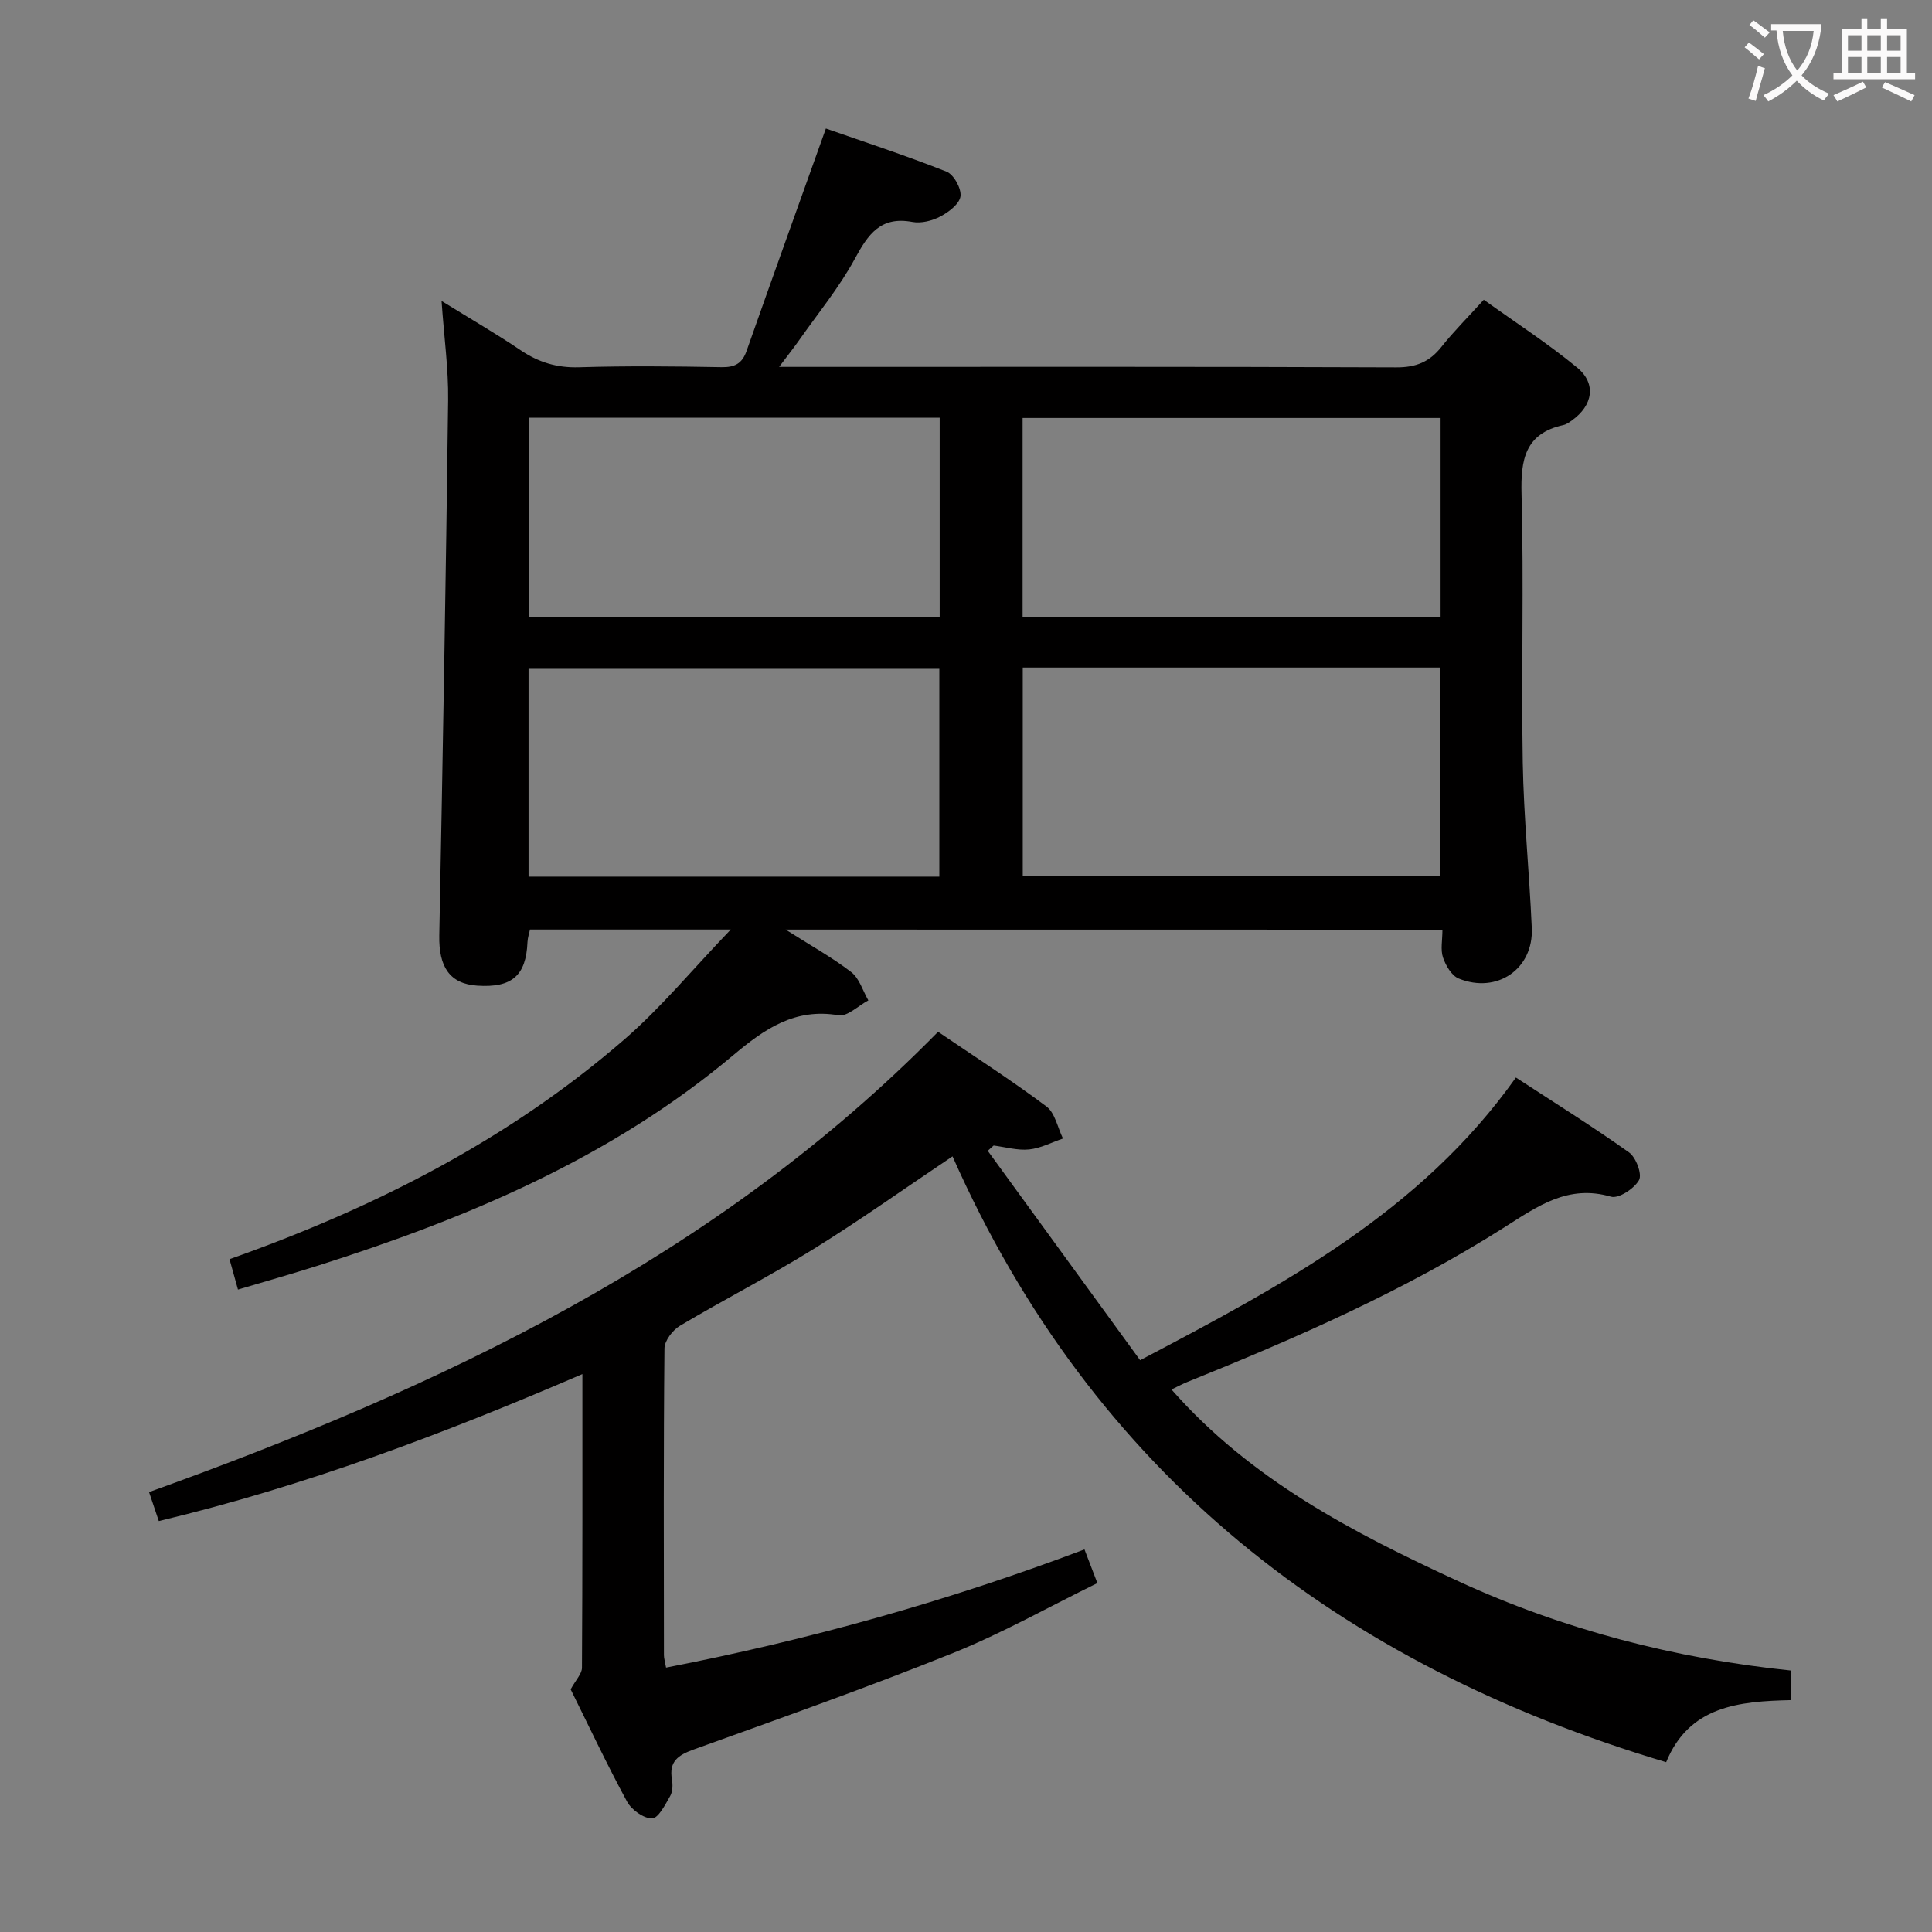 <svg enable-background="new 0 0 400 400" viewBox="0 0 400 400" xmlns="http://www.w3.org/2000/svg"><rect x="0" y="0" width="400" height="400" fill="#808080" stroke="none"/><path d="m162.65 192.46c5.32 3.38 9.69 5.79 13.6 8.81 1.68 1.3 2.38 3.86 3.53 5.85-2.07 1.09-4.34 3.39-6.16 3.08-9.07-1.55-15.35 2.85-21.8 8.26-25.29 21.24-55.08 33.77-86.17 43.63-5.36 1.7-10.77 3.23-16.38 4.9-.62-2.21-1.18-4.23-1.75-6.29 30.09-10.65 57.84-24.78 81.76-45.51 7.59-6.58 14.06-14.45 22.02-22.74-14.85 0-28.05 0-41.57 0-.16.76-.48 1.67-.52 2.6-.29 6.94-3.22 9.5-10.4 9.02-5.69-.38-7.99-3.86-7.86-10.42.72-36.94 1.37-73.88 1.83-110.83.08-6.44-.83-12.88-1.36-20.51 6.09 3.77 11.35 6.81 16.37 10.2 3.72 2.51 7.52 3.67 12.09 3.53 9.82-.3 19.66-.2 29.49-.02 2.76.05 4.28-.74 5.2-3.36 5.28-14.99 10.66-29.95 16.42-46.05 7.73 2.7 16.46 5.55 24.99 8.93 1.49.59 3.09 3.49 2.88 5.1-.21 1.58-2.44 3.27-4.17 4.18-1.68.89-3.96 1.47-5.79 1.13-6.57-1.23-9.16 2.54-11.91 7.62-3.23 5.95-7.61 11.27-11.52 16.84-1.11 1.58-2.32 3.1-4.16 5.55h6.31c40.49 0 80.97-.07 121.46.1 4.08.02 6.88-1.12 9.35-4.24 2.57-3.24 5.52-6.17 8.77-9.76 6.57 4.72 13.25 9.03 19.35 14.06 4.02 3.32 3.22 7.84-1.08 10.91-.54.38-1.12.82-1.74.96-7.99 1.75-8.91 7.14-8.71 14.37.5 18.48-.07 36.99.25 55.47.2 11.45 1.37 22.88 1.87 34.33.37 8.43-7.17 13.65-15.12 10.44-1.47-.59-2.69-2.68-3.26-4.35-.55-1.62-.12-3.57-.12-5.77-45.14-.02-89.82-.02-135.99-.02zm49.1-54.25v43.21h86.43c0-14.63 0-28.85 0-43.21-28.89 0-57.36 0-86.43 0zm-102.32 43.29h85.05c0-14.55 0-28.78 0-43.03-28.55 0-56.76 0-85.05 0zm188.83-53.7c0-13.97 0-27.54 0-41.26-29 0-57.66 0-86.54 0v41.26zm-103.71-41.31c-28.7 0-56.76 0-85.1 0v41.24h85.1c0-13.83 0-27.38 0-41.24z" fill="#010000"/><path d="m118.15 349.76c1.07-1.96 2.33-3.21 2.34-4.46.12-19.97.09-39.94.09-60.81-28.75 12.38-57.35 23.17-87.7 30.43-.65-1.92-1.3-3.85-2.02-6 60.43-21.73 117.42-48.55 163.36-95.3 7.44 5.06 15.12 9.99 22.42 15.45 1.8 1.34 2.32 4.38 3.44 6.65-2.34.79-4.63 2.02-7.02 2.26-2.4.24-4.89-.5-7.34-.81-.41.36-.81.73-1.22 1.09 10.47 14.39 20.93 28.77 31.55 43.36 29.54-15.55 58.05-30.69 77.8-58.53 8 5.22 15.87 10.13 23.42 15.5 1.45 1.03 2.75 4.52 2.07 5.74-.98 1.76-4.23 3.89-5.81 3.43-8.86-2.58-15.16 1.96-21.98 6.29-20.69 13.14-43.07 22.94-65.74 32.08-.92.37-1.8.85-3.27 1.55 16.41 18.68 37.63 29.66 59.36 39.68 21.83 10.06 44.93 16.03 68.94 18.51v6.12c-10.76.25-21.1 1.16-25.88 12.85-67.71-20.19-118.68-59.79-147.75-125.43-10.01 6.71-19.19 13.25-28.76 19.18-9.03 5.6-18.52 10.45-27.66 15.89-1.52.9-3.21 3.1-3.22 4.71-.21 21.16-.13 42.32-.11 63.49 0 .65.21 1.29.44 2.58 29.46-5.73 58.12-13.69 86.63-24.47.82 2.15 1.62 4.23 2.67 6.97-9.94 4.87-19.62 10.34-29.84 14.46-17.71 7.13-35.73 13.51-53.7 19.98-3.26 1.17-5.2 2.48-4.54 6.23.19 1.1.16 2.5-.37 3.42-1.02 1.78-2.45 4.61-3.75 4.63-1.76.02-4.27-1.79-5.19-3.5-4.2-7.76-7.95-15.74-11.66-23.22z" fill="#010000"/><g fill="#fbfafa"><path d="m362.1 8.8c1.1.8 2.1 1.6 3.1 2.4l-1 1.1c-1.3-1.1-2.3-2-3-2.5zm1.9 4.8c.5.2.9.4 1.4.5-.6 2.3-1.3 4.5-1.9 6.8l-1.5-.5c.8-2.1 1.4-4.3 2-6.8zm-1-9.4c1.3.9 2.4 1.8 3.4 2.5l-1 1.1c-1.4-1.2-2.4-2.1-3.2-2.6zm3.7 2.2v-1.4h10.3v1.2c-.5 3.6-1.8 6.8-4 9.4 1.5 1.6 3.4 2.8 5.7 3.8-.3.4-.7.8-1.1 1.4-2.3-1.1-4.1-2.5-5.6-4.1-1.6 1.6-3.6 3.1-5.9 4.3-.3-.5-.7-.9-1-1.3 2.4-1.1 4.4-2.5 6-4.1-1.9-2.5-3-5.6-3.3-9.3h-1.1zm8.8 0h-6.4c.3 3.3 1.3 6 3 8.2 2-2.3 3.1-5.1 3.4-8.2z"/><path d="m385.3 3.8h1.3v2.2h2.8v-2.2h1.3v2.2h4.1v9.1h1.7v1.3h-16.9v-1.3h1.7v-9.1h4.1v-2.2zm.4 13.1.7 1.2c-1.8.9-3.8 1.9-6 2.9-.2-.4-.5-.8-.8-1.3 2.3-1 4.3-1.9 6.1-2.8zm-3.1-6.4h2.8v-3.2h-2.8zm0 4.6h2.8v-3.3h-2.8zm4-4.6h2.8v-3.2h-2.8zm0 4.6h2.8v-3.3h-2.8zm3.7 1.9c2.1.9 4.1 1.8 6.1 2.7l-.7 1.3c-2.2-1.1-4.2-2-6.1-2.9zm3.2-9.7h-2.8v3.2h2.8zm-2.8 7.8h2.8v-3.3h-2.8z"/></g></svg>